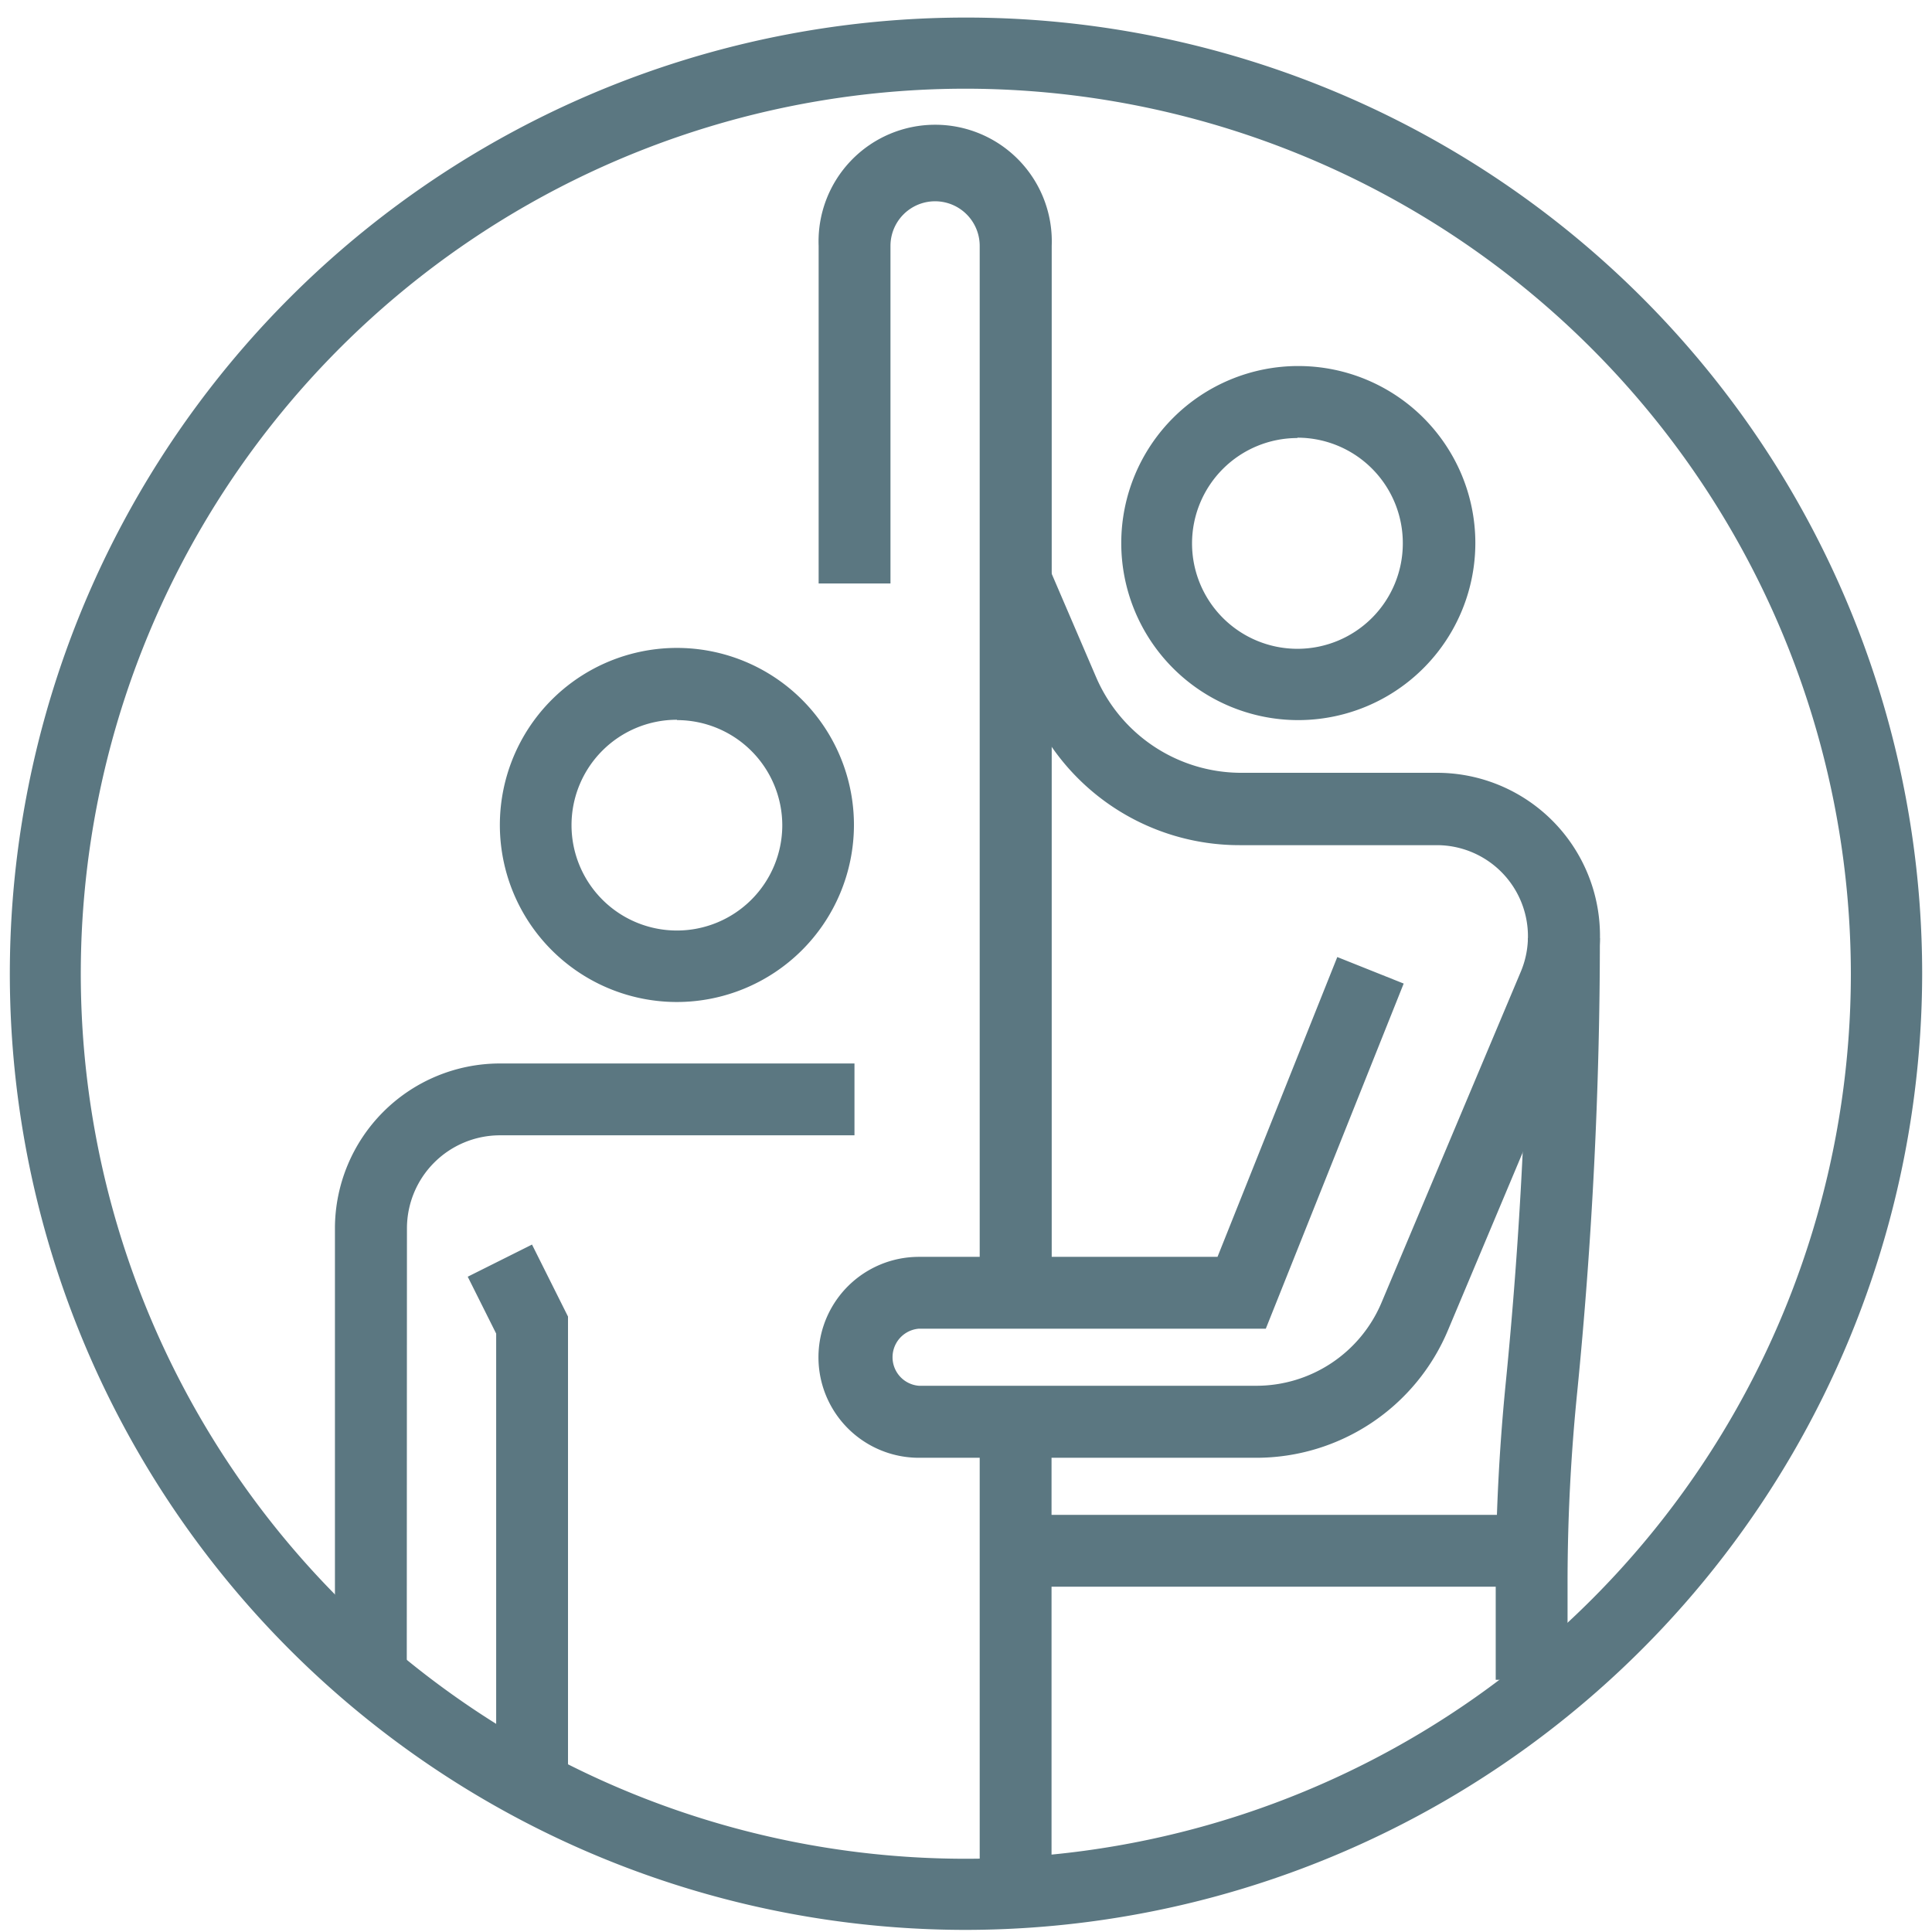 <svg id="Layer_1" data-name="Layer 1" xmlns="http://www.w3.org/2000/svg" viewBox="0 0 110 110"><defs><style>.cls-1{fill:#5b7781;}</style></defs><path class="cls-1" d="M55,109.88a54.44,54.44,0,1,1,54.44-54.44A54.51,54.51,0,0,1,55,109.88ZM55,5.05a50.39,50.39,0,1,0,50.38,50.39A50.45,50.45,0,0,0,55,5.05Z"/><path class="cls-1" d="M23.16,95.64H19.07V69.94a9.4,9.4,0,0,1,9.39-9.39H48.65v4.09H28.46a5.3,5.3,0,0,0-5.29,5.3Z"/><polygon class="cls-1" points="32.34 101.56 28.25 101.56 28.25 75.93 26.63 72.69 30.29 70.86 32.34 74.96 32.34 101.56"/><path class="cls-1" d="M59.88,71.77h-4.1V14a2.54,2.54,0,0,0-5.08,0V33.22H46.61V14a6.64,6.64,0,1,1,13.27,0Z"/><path class="cls-1" d="M89.25,95.64H85.16V90.22c0-3.78.19-7.61.56-11.37.84-8.42,1.27-17,1.27-25.44h4.1c0,8.6-.44,17.29-1.29,25.85a108.26,108.26,0,0,0-.55,11Z"/><path class="cls-1" d="M71.51,83H52.32a5.72,5.72,0,0,1,0-11.44h17l6.82-17.07L79.92,56,72.07,75.65H52.32a1.63,1.63,0,0,0,0,3.25H71.51a7.74,7.74,0,0,0,7.15-4.74l7.93-18.84a5.19,5.19,0,0,0-4.78-7.2H70.6a13,13,0,0,1-12-7.92L56,34l3.76-1.61,2.65,6.17A9,9,0,0,0,70.6,44H81.81a9.28,9.28,0,0,1,8.56,12.88L82.44,75.74A11.84,11.84,0,0,1,71.51,83Z"/><rect class="cls-1" x="55.78" y="79.12" width="4.09" height="28.84"/><rect class="cls-1" x="57.83" y="86.25" width="29.37" height="4.09"/><path class="cls-1" d="M38.54,57.05A10.08,10.08,0,1,1,48.62,47,10.09,10.09,0,0,1,38.54,57.05Zm0-16.07a6,6,0,1,0,6,6A6,6,0,0,0,38.54,41Z"/><path class="cls-1" d="M73.87,41A10.08,10.08,0,1,1,84,30.9,10.09,10.09,0,0,1,73.87,41Zm0-16.06a6,6,0,1,0,6,6A6,6,0,0,0,73.87,24.92Z"/></svg>